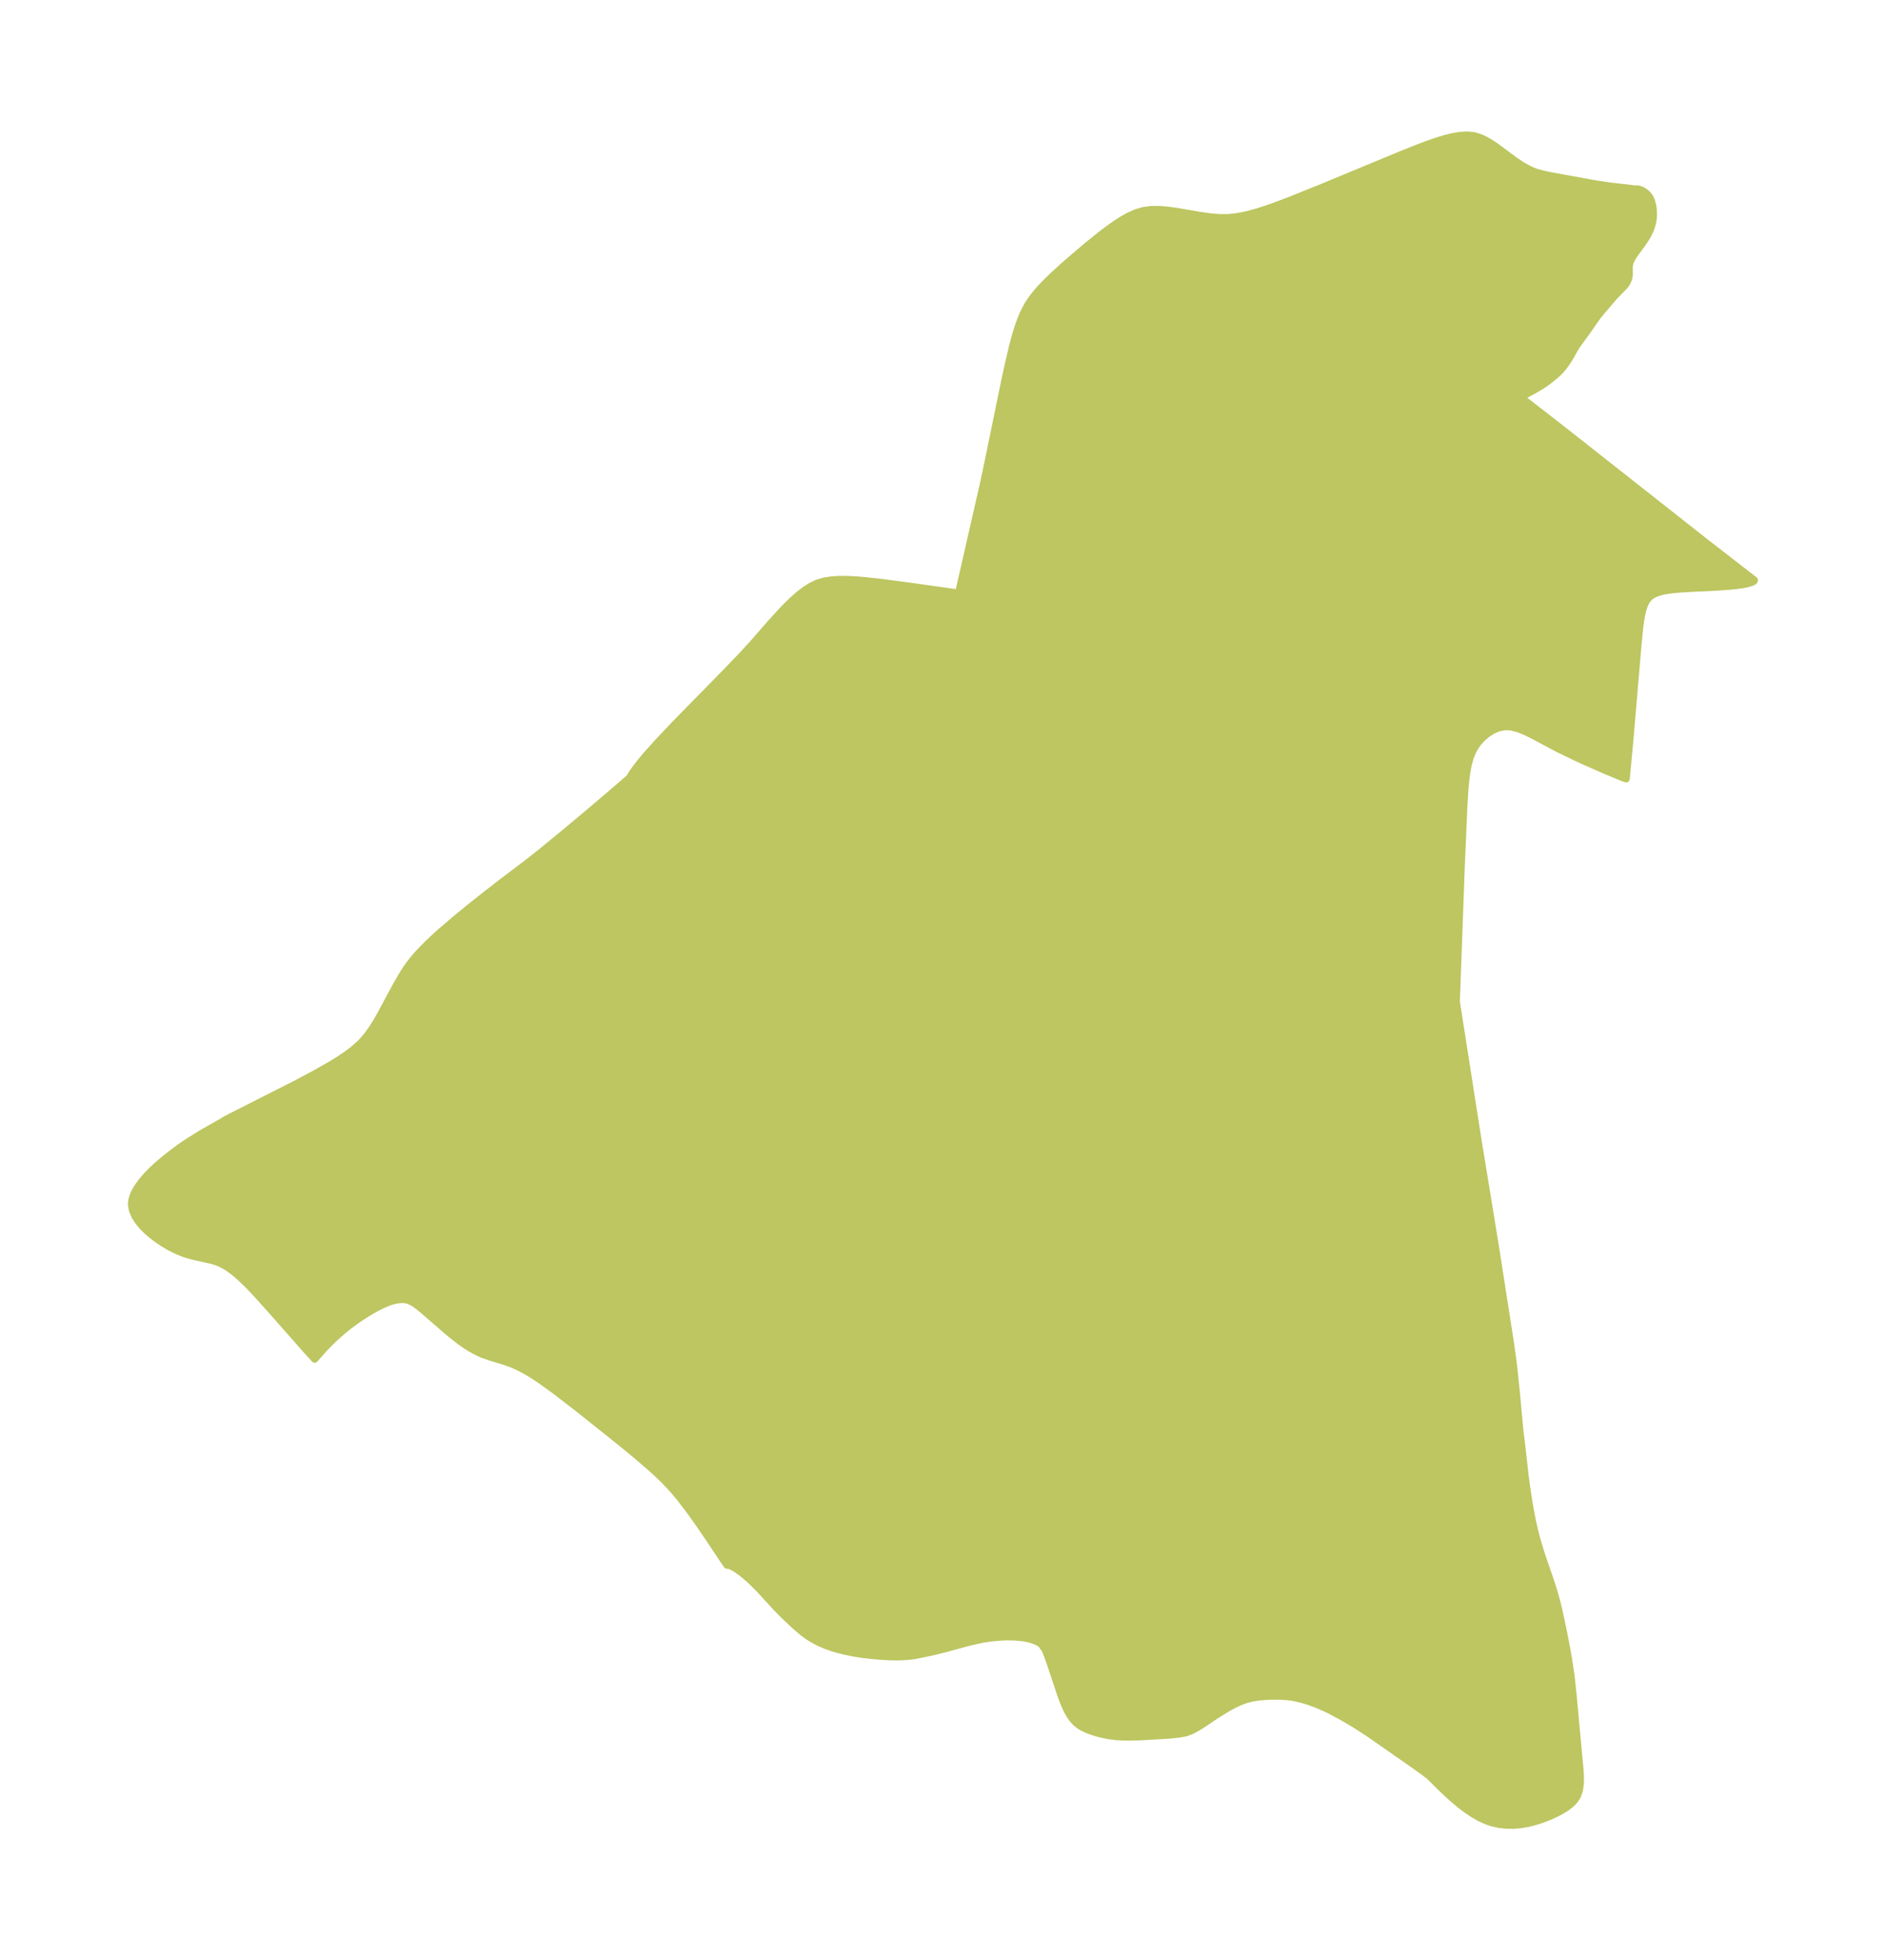 <?xml version="1.0" encoding="UTF-8"?>
<!DOCTYPE svg  PUBLIC '-//W3C//DTD SVG 1.1//EN'  'http://www.w3.org/Graphics/SVG/1.1/DTD/svg11.dtd'>
<svg width="269.91pt" height="280.51pt" version="1.1" viewBox="0 0 269.91 280.51" xmlns="http://www.w3.org/2000/svg" xmlns:xlink="http://www.w3.org/1999/xlink">
 <defs>
  <style type="text/css">*{stroke-linejoin: round; stroke-linecap: butt}</style>
 </defs>
 <g id="figure_1">
  <g id="patch_1">
   <path d="m0 280.51h269.91v-280.51h-269.91v280.51z" fill="none"/>
  </g>
  <g id="axes_1">
   <g id="PatchCollection_1">
    <defs>
     <path id="med7ef7124c" d="m233.98-253.48 0.07 0.033 0.037-0.037 0.096-0.014 0.337 0.039 0.42 0.148 0.251 0.131 0.329 0.228 0.295 0.28 0.225 0.289 0.109 0.178 0.16 0.334 0.214 0.741 0.069 0.469 0.036 0.514 0.004 0.474-0.024 0.411-0.088 0.578-0.193 0.687-0.222 0.559-0.308 0.616-0.297 0.498-0.465 0.685-1.09 1.488-0.277 0.421-0.284 0.543-0.099 0.267-0.09 0.368-0.032 0.319 0.018 0.934-0.032 0.36-0.1 0.399-0.191 0.44-0.188 0.293-0.19 0.235-1.413 1.447-1.883 2.212-0.522 0.644-0.568 0.781-0.715 1.053-1.662 2.292-0.378 0.599-0.602 1.083-0.314 0.517-0.537 0.771-0.51 0.625-0.405 0.41-0.494 0.441-0.739 0.597-0.687 0.504-0.452 0.298-0.715 0.432-1.69 0.925-0.336 0.212-0.123 0.118 6.567 5.106 19.862 15.647 6.929 5.371-0.06 0.143-0.276 0.16-0.575 0.187-0.745 0.154-0.849 0.122-0.908 0.096-1.887 0.138-3.733 0.18-1.767 0.108-0.845 0.078-0.81 0.105-0.764 0.145-0.705 0.201-0.627 0.278-0.522 0.383-0.409 0.527-0.302 0.636-0.226 0.714-0.172 0.769-0.135 0.807-0.11 0.833-0.251 2.585-1.176 13.784-0.501 5.308-0.287-0.08-0.757-0.301-2.241-0.944-2.604-1.146-1.321-0.605-2.571-1.246-3.76-2.002-0.973-0.467-0.947-0.374-0.921-0.244-0.893-0.068-0.923 0.162-0.88 0.366-0.828 0.526-0.759 0.655-0.67 0.767-0.552 0.872-0.429 1.028-0.304 1.113-0.214 1.173-0.152 1.214-0.11 1.241-0.142 2.374-0.366 8.435-0.704 19.315 0.017 0.244 2.943 18.799 2.695 16.527 2.127 13.657 0.344 2.54 0.16 1.359 0.284 2.751 0.465 5.034 0.133 1.256 0.103 0.742 0.562 4.979 0.209 1.593 0.376 2.468 0.401 2.183 0.294 1.343 0.327 1.283 0.295 1.042 0.626 1.996 1.045 3.011 0.406 1.243 0.237 0.777 0.37 1.348 0.312 1.319 0.605 2.857 0.496 2.571 0.246 1.418 0.341 2.339 0.226 2.035 1.065 11.472 0.048 0.962-0.02 0.947-0.128 0.884-0.28 0.802-0.369 0.579-0.377 0.418-0.164 0.153-0.794 0.609-0.913 0.541-1 0.486-0.737 0.31-0.884 0.326-0.912 0.285-0.936 0.234-1.161 0.196-0.979 0.072-0.988-0.015-0.99-0.111-0.983-0.218-0.616-0.199-0.603-0.243-0.581-0.278-0.98-0.559-0.958-0.646-0.935-0.713-0.952-0.801-0.909-0.825-0.768-0.734-1.741-1.717-0.215-0.186-0.081-0.022-0.276-0.236-1.281-0.925-6.78-4.73-1.962-1.269-1.831-1.079-1.724-0.923-0.714-0.346-1.106-0.483-1.112-0.416-1.116-0.342-1.119-0.253-0.69-0.105-0.426-0.046-0.989-0.06-0.98-0.006-1.067 0.046-0.858 0.076-0.92 0.141-0.708 0.166-0.372 0.112-0.844 0.322-0.824 0.392-0.809 0.441-1.545 0.945-1.8 1.207-0.732 0.473-0.664 0.389-0.42 0.214-0.676 0.268-0.367 0.102-0.902 0.157-1.444 0.14-4.072 0.236-1.657 0.039-0.841-0.019-0.836-0.054-0.691-0.078-0.696-0.112-0.682-0.143-0.796-0.208-0.762-0.246-0.632-0.248-0.572-0.273-0.373-0.223-0.439-0.331-0.226-0.205-0.407-0.446-0.377-0.529-0.337-0.586-0.34-0.712-0.312-0.761-0.341-0.93-1.386-4.163-0.405-1.164-0.366-0.932-0.227-0.448-0.157-0.115-0.077-0.205-0.318-0.276-0.499-0.285-0.806-0.293-0.596-0.142-0.638-0.105-1.208-0.103-1.081-0.01-0.911 0.037-1.198 0.107-1.084 0.158-0.855 0.166-1.576 0.377-2.917 0.797-1.59 0.4-1.232 0.277-1.387 0.283-0.503 0.088-0.793 0.097-0.957 0.059-0.966 0.013-0.813-0.018-1.331-0.076-1.117-0.102-1.197-0.134-1.244-0.187-1.569-0.319-0.923-0.237-0.744-0.223-0.913-0.323-0.792-0.335-0.584-0.286-0.552-0.305-0.517-0.321-0.393-0.271-0.511-0.389-1.179-1.011-1.461-1.378-1.149-1.173-2.443-2.659-1.187-1.174-0.722-0.642-0.571-0.46-0.674-0.482-0.484-0.297-0.408-0.207-0.264-0.099-0.188-0.029-0.061 0.033-0.189-0.244-0.433-0.638-1.941-2.92-1.439-2.11-1.377-1.928-1.415-1.846-0.802-0.962-0.709-0.788-0.654-0.679-0.948-0.921-0.967-0.884-1.965-1.694-1.981-1.633-1.982-1.601-4.945-3.93-2.975-2.285-2.005-1.44-0.981-0.651-0.994-0.606-1.012-0.547-1.035-0.468-1.06-0.378-2.148-0.656-1.056-0.378-0.39-0.166-0.735-0.361-0.716-0.41-0.73-0.472-0.713-0.508-1.137-0.889-0.732-0.613-3.369-2.924-0.628-0.513-0.712-0.516-0.738-0.352-0.364-0.085-0.317-0.035-0.295-0.006-0.671 0.066-0.447 0.097-0.449 0.133-0.639 0.24-0.64 0.287-0.705 0.356-0.657 0.362-0.926 0.552-1.213 0.802-1.078 0.787-0.674 0.535-0.911 0.778-0.731 0.671-0.686 0.67-0.696 0.724-1.314 1.486-1.197-1.313-4.937-5.599-2.048-2.286-1.114-1.185-0.535-0.541-1.072-1.004-0.54-0.456-0.61-0.468-0.625-0.419-0.91-0.481-0.425-0.167-0.688-0.212-2.803-0.631-0.738-0.205-0.682-0.235-0.672-0.275-0.693-0.328-0.678-0.363-0.661-0.394-0.631-0.414-0.609-0.438-0.583-0.46-0.594-0.518-0.548-0.543-0.637-0.761-0.511-0.796-0.351-0.821-0.141-0.838 0.029-0.448 0.096-0.449 0.163-0.471 0.218-0.471 0.388-0.662 0.595-0.82 0.657-0.77 0.773-0.801 0.964-0.887 1.095-0.909 0.878-0.688 1.245-0.914 0.961-0.652 1.961-1.222 3.109-1.772 0.171-0.117 0.918-0.492 9.091-4.603 2.931-1.554 2.333-1.326 1.112-0.685 1.065-0.714 1.005-0.757 0.928-0.819 0.328-0.332 0.75-0.879 0.676-0.943 0.623-0.988 0.546-0.947 2.148-4.004 0.973-1.698 0.521-0.827 0.559-0.801 0.831-1.032 0.576-0.642 1.215-1.238 1.124-1.059 0.763-0.685 2.34-1.995 1.647-1.345 2.454-1.952 2.317-1.794 3.768-2.851 1.937-1.538 3.234-2.654 3.332-2.788 3.299-2.8 2.727-2.357 0.035-0.127 0.248-0.418 0.414-0.599 0.695-0.909 0.759-0.918 1.695-1.907 2.672-2.822 6.857-6.993 2.596-2.694 1.616-1.764 2.468-2.83 1.567-1.718 0.8-0.827 0.816-0.794 0.837-0.746 0.866-0.679 0.905-0.585 0.958-0.455 1.017-0.294 1.073-0.162 1.118-0.064 1.155 0.008 1.186 0.061 1.214 0.1 2.501 0.275 3.896 0.514 6.03 0.85 0.725 0.095 0.281 0.015 3.52-15.425 0.473-2.2 2.555-12.415 0.571-2.654 0.607-2.577 0.333-1.256 0.366-1.228 0.414-1.194 0.481-1.149 0.572-1.091 0.655-0.983 0.741-0.928 0.622-0.692 0.862-0.884 0.898-0.862 1.862-1.681 2.874-2.448 1.943-1.567 0.98-0.747 0.988-0.708 1-0.653 1.017-0.575 1.041-0.468 1.073-0.323 1.139-0.15 1.173-0.002 1.197 0.101 1.214 0.168 3.69 0.626 1.235 0.166 1.232 0.1 1.227 0.001 1.075-0.103 1.069-0.186 1.065-0.25 1.062-0.299 1.059-0.337 1.169-0.405 2.333-0.878 4.656-1.878 11.641-4.823 2.321-0.92 1.155-0.432 1.149-0.401 1.139-0.355 1.126-0.289 1.107-0.197 1.08-0.07 1.044 0.105 1.025 0.328 0.99 0.507 0.969 0.628 2.91 2.156 1.013 0.671 1.06 0.573 0.59 0.247 0.542 0.184 0.807 0.215 0.916 0.194 6.659 1.216 2.035 0.294 3.046 0.349 0.426 0.072" stroke="#bdc660"/>
    </defs>
    <g clip-path="url(#pb0ce5b5ae4)">
     <use y="280.512" fill="#bdc660" stroke="#bdc660" xlink:href="#med7ef7124c"/>
    </g>
   </g>
  </g>
 </g>
 <defs>
  <clipPath id="pb0ce5b5ae4">
   <rect x="7.2" y="7.2" width="255.51" height="266.11"/>
  </clipPath>
 </defs>
</svg>
